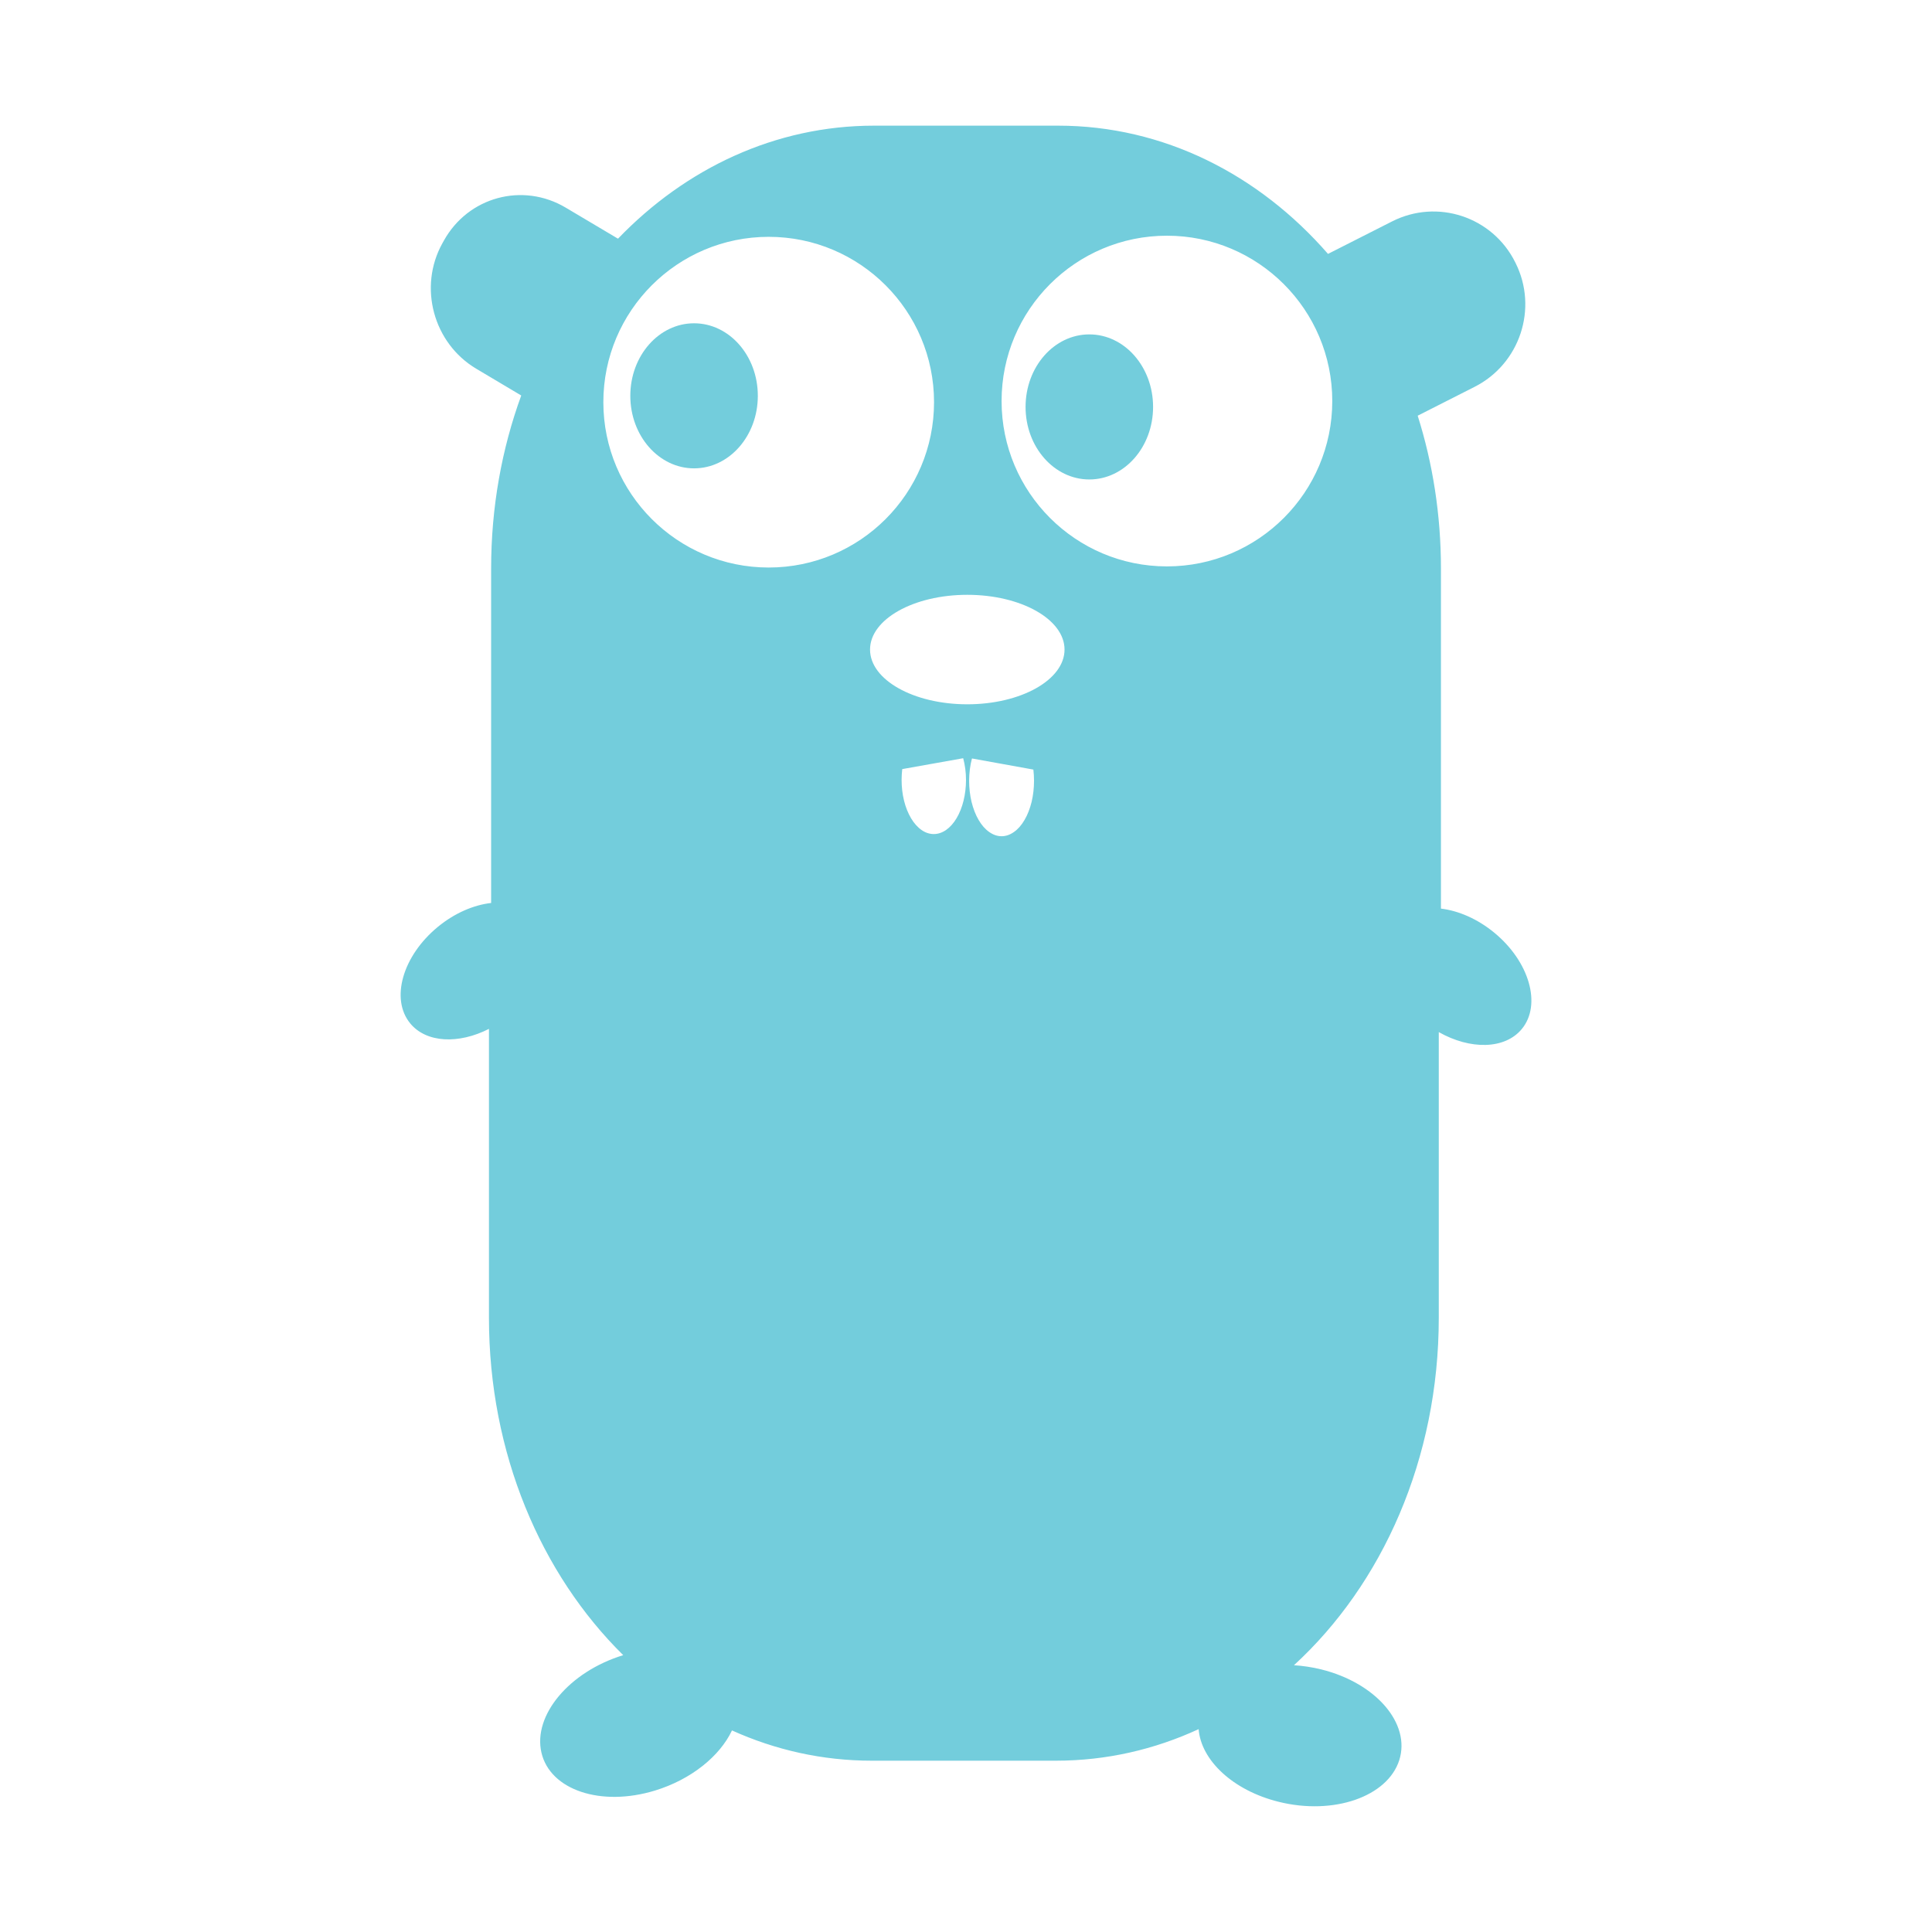 <svg viewBox="0 0 24 24" fill="none" xmlns="http://www.w3.org/2000/svg">
  <path
    d="M6.475 4.913C6.234 5.573 6.101 6.299 6.101 7.063V11.217C5.884 11.242 5.648 11.342 5.439 11.514C5.001 11.874 4.847 12.41 5.096 12.713C5.296 12.956 5.697 12.973 6.074 12.781V16.37C6.074 18.053 6.72 19.554 7.742 20.561C7.072 20.766 6.618 21.308 6.726 21.772C6.834 22.237 7.465 22.448 8.136 22.243C8.588 22.105 8.943 21.814 9.093 21.496C9.631 21.739 10.216 21.872 10.83 21.872H13.117C13.744 21.872 14.342 21.733 14.89 21.48C14.919 21.865 15.315 22.242 15.885 22.383C16.566 22.552 17.236 22.32 17.382 21.866C17.527 21.412 17.094 20.907 16.413 20.738C16.299 20.71 16.185 20.693 16.074 20.686C17.171 19.68 17.873 18.124 17.873 16.37V12.821C18.265 13.043 18.695 13.037 18.905 12.782C19.153 12.481 18.999 11.944 18.561 11.585C18.352 11.413 18.116 11.313 17.9 11.287V7.063C17.9 6.395 17.798 5.755 17.611 5.164L18.317 4.806C18.881 4.521 19.109 3.831 18.827 3.267L18.822 3.257C18.54 2.692 17.855 2.465 17.292 2.751L16.497 3.154C15.638 2.168 14.454 1.561 13.144 1.561H10.857C9.632 1.561 8.518 2.091 7.677 2.965L7.027 2.579C6.493 2.262 5.816 2.445 5.514 2.989L5.495 3.023C5.194 3.566 5.383 4.264 5.917 4.581L6.475 4.913ZM12.837 9.56C12.842 9.605 12.845 9.652 12.845 9.698C12.845 9.789 12.835 9.878 12.815 9.962C12.794 10.046 12.765 10.122 12.727 10.186C12.69 10.25 12.645 10.301 12.596 10.335C12.547 10.37 12.495 10.388 12.442 10.388C12.389 10.388 12.337 10.37 12.288 10.335C12.239 10.301 12.194 10.25 12.157 10.186C12.119 10.122 12.09 10.046 12.069 9.962C12.049 9.878 12.039 9.789 12.039 9.698C12.039 9.603 12.051 9.509 12.074 9.422L12.837 9.56ZM11.965 9.419C11.988 9.504 12 9.596 12 9.689C12 9.867 11.958 10.038 11.883 10.164C11.808 10.29 11.706 10.361 11.6 10.361C11.547 10.361 11.495 10.344 11.447 10.31C11.398 10.276 11.354 10.226 11.317 10.164C11.28 10.101 11.25 10.027 11.23 9.945C11.21 9.864 11.2 9.776 11.2 9.688C11.2 9.643 11.203 9.598 11.208 9.554L11.965 9.419ZM13.224 8.069C13.224 8.445 12.683 8.749 12.016 8.749C11.349 8.749 10.808 8.445 10.808 8.069C10.808 7.693 11.349 7.389 12.016 7.389C12.683 7.389 13.224 7.693 13.224 8.069ZM9.549 7.05C8.415 7.05 7.495 6.13 7.495 4.996C7.495 3.862 8.415 2.942 9.549 2.942C10.683 2.942 11.603 3.862 11.603 4.996C11.603 6.13 10.683 7.05 9.549 7.05ZM16.55 4.982C16.55 6.116 15.63 7.036 14.496 7.036C13.362 7.036 12.442 6.116 12.442 4.982C12.442 3.848 13.362 2.928 14.496 2.928C15.63 2.928 16.55 3.848 16.55 4.982Z"
    fill="#73CDDC"
  />
  <path
    d="M8.622 5.818C9.059 5.818 9.414 5.415 9.414 4.917C9.414 4.419 9.059 4.016 8.622 4.016C8.185 4.016 7.83 4.419 7.83 4.917C7.83 5.415 8.185 5.818 8.622 5.818Z"
    fill="#73CDDC"
  />
  <path
    d="M13.532 5.956C13.969 5.956 14.324 5.553 14.324 5.055C14.324 4.557 13.969 4.154 13.532 4.154C13.095 4.154 12.74 4.557 12.74 5.055C12.74 5.553 13.095 5.956 13.532 5.956Z"
    fill="#73CDDC"
  />
</svg>
